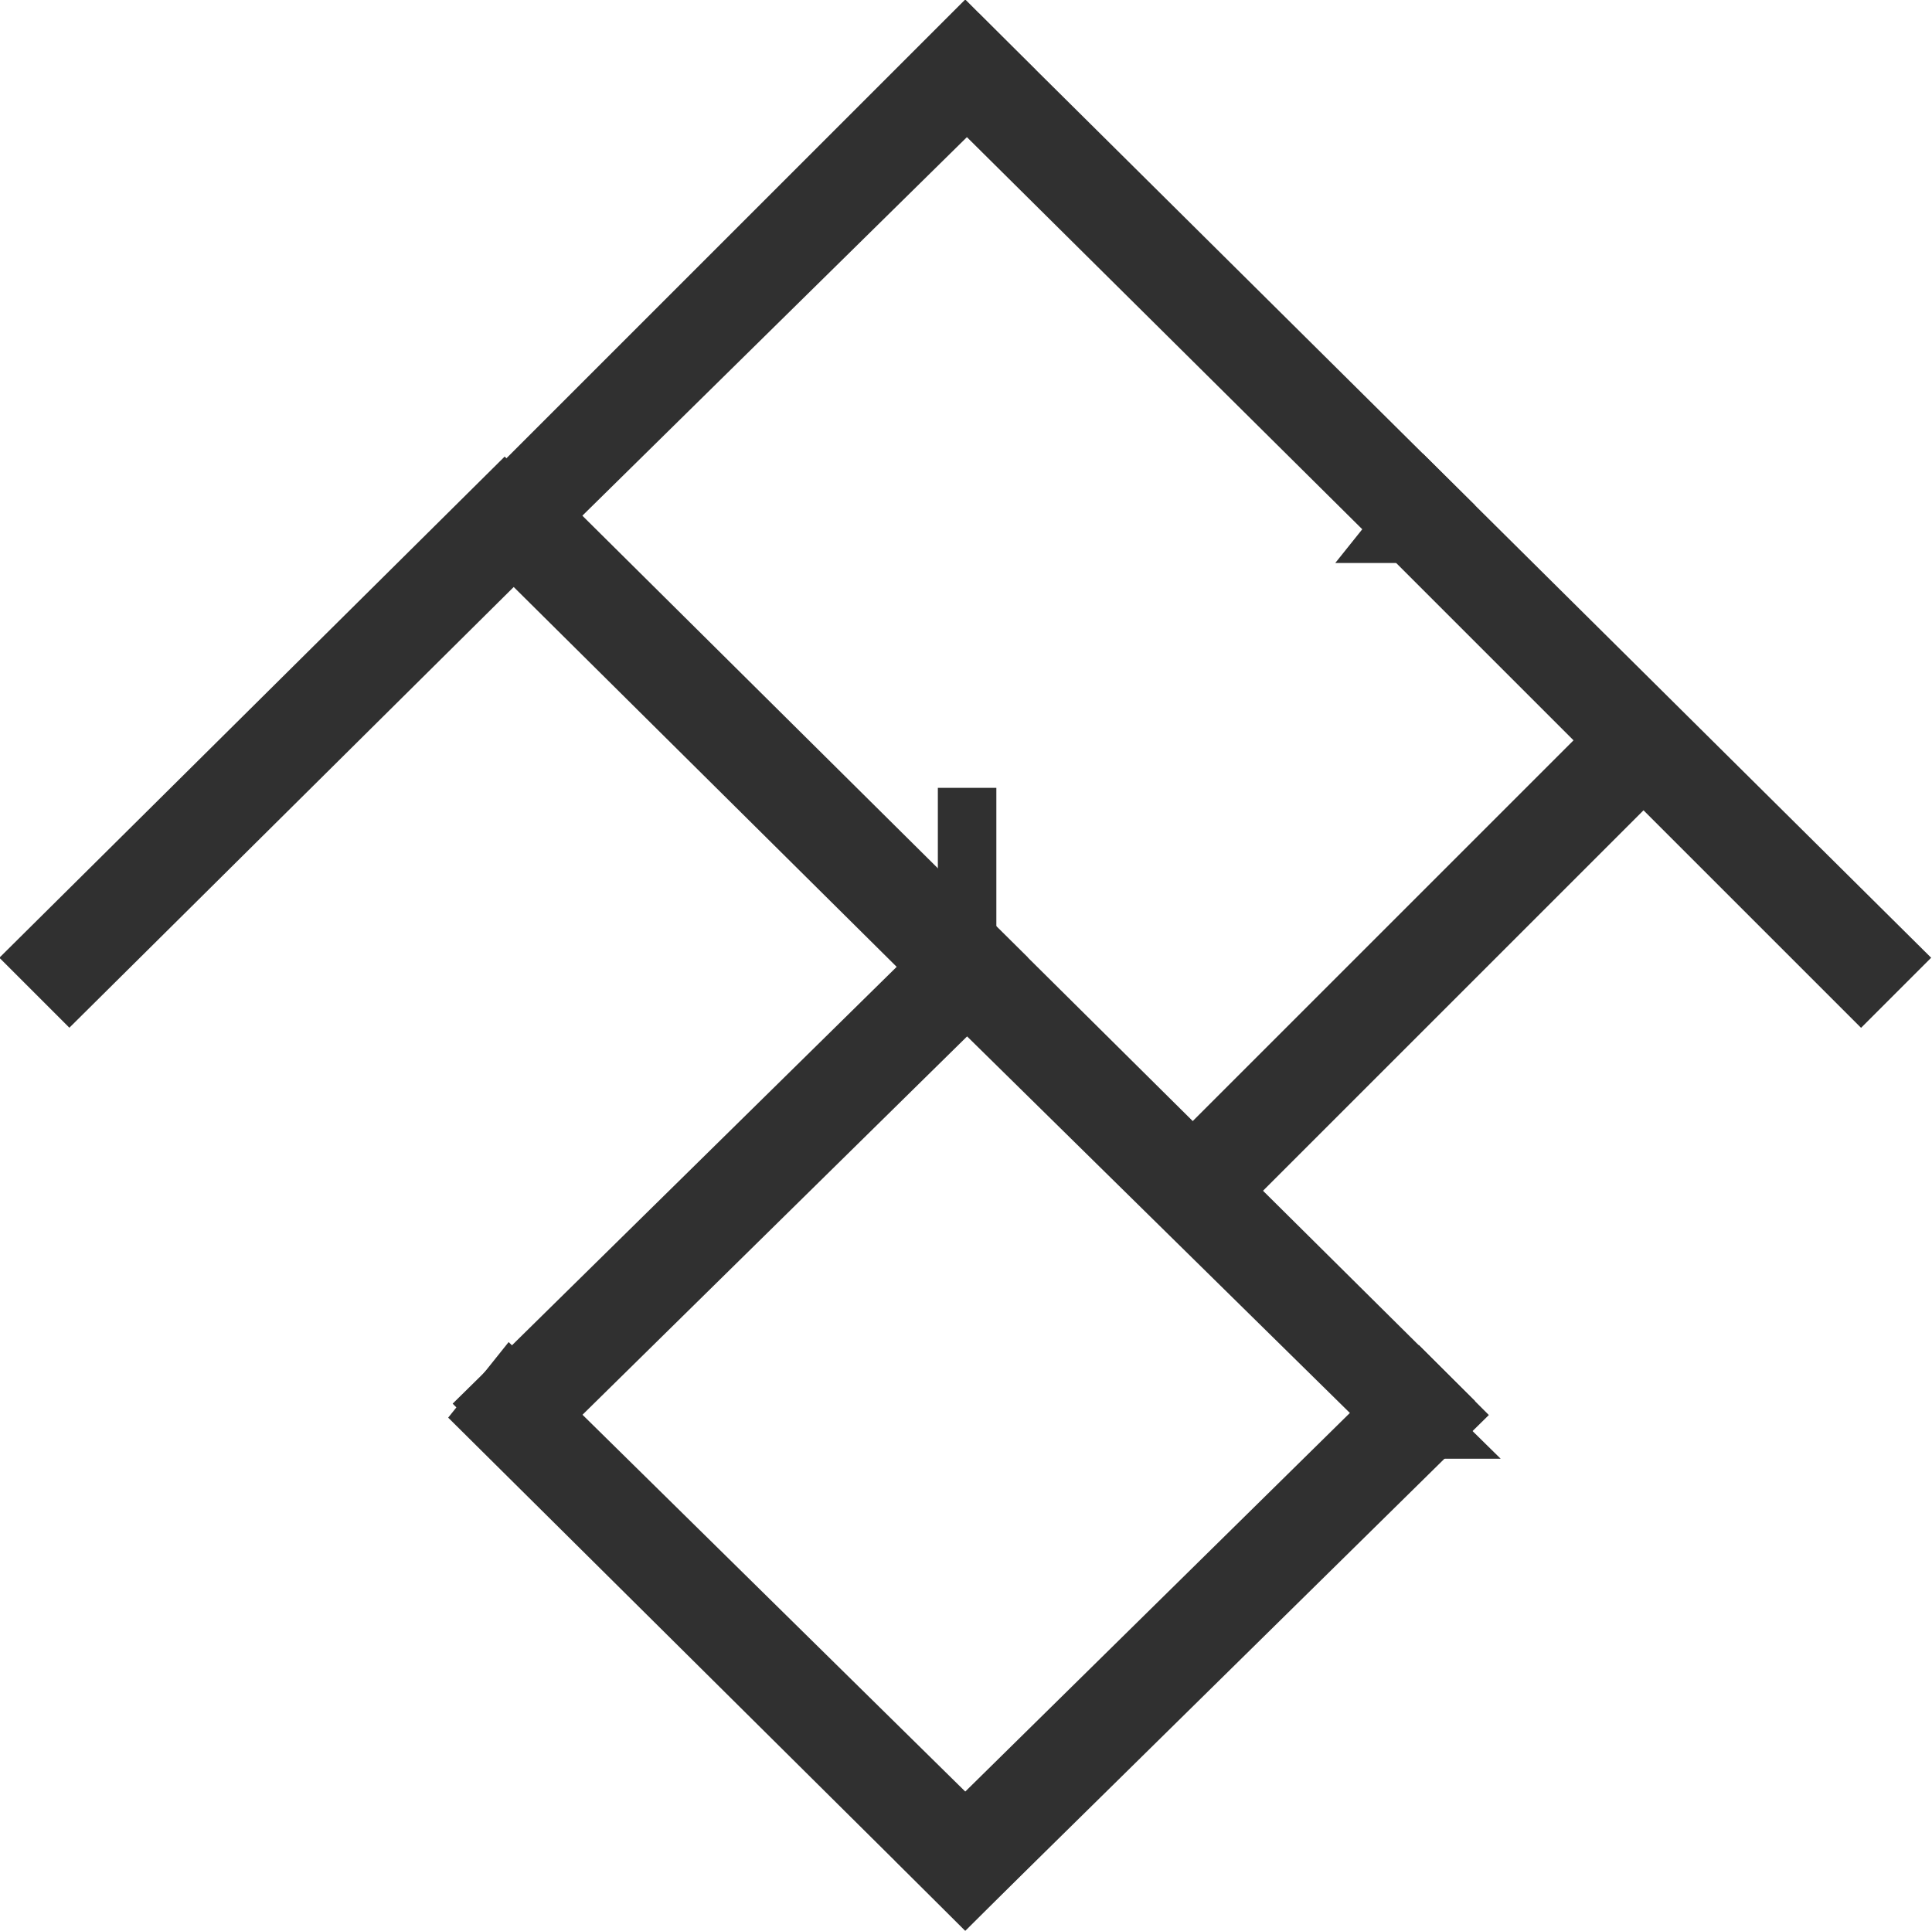 <svg id="レイヤー_1" data-name="レイヤー 1" xmlns="http://www.w3.org/2000/svg" viewBox="0 0 528.4 528.1"><defs><style>.cls-1{fill:#303030;stroke:#303030;stroke-miterlimit:10;stroke-width:20px}</style></defs><path class="cls-1" d="M509 267L386 144l4-5 124 123-5 5zM386 389L262 267l5-5 123 122-4 5z"/><path class="cls-1" d="M329 328l-5-5 123-123 5 5-123 123zM386 144L262 21l5-4 123 122-4 5z"/><path class="cls-1" d="M140 146l-4-4L264 14l5 5-129 127z"/><path class="cls-1" d="M262 267L138 144l5-5 124 123-5 5zM264 514l-5-5 129-127 5 5-129 127z"/><path class="cls-1" d="M143 389l-5-5 124-122 5 5-124 122z"/><path class="cls-1" d="M264 514L136 387l4-5 129 127-5 5zM19 267l-5-5 124-123 5 5L19 267z"/><path stroke-width="5" fill="#303030" stroke="#303030" stroke-miterlimit="10" d="M259 264v-46h11v46z"/></svg>